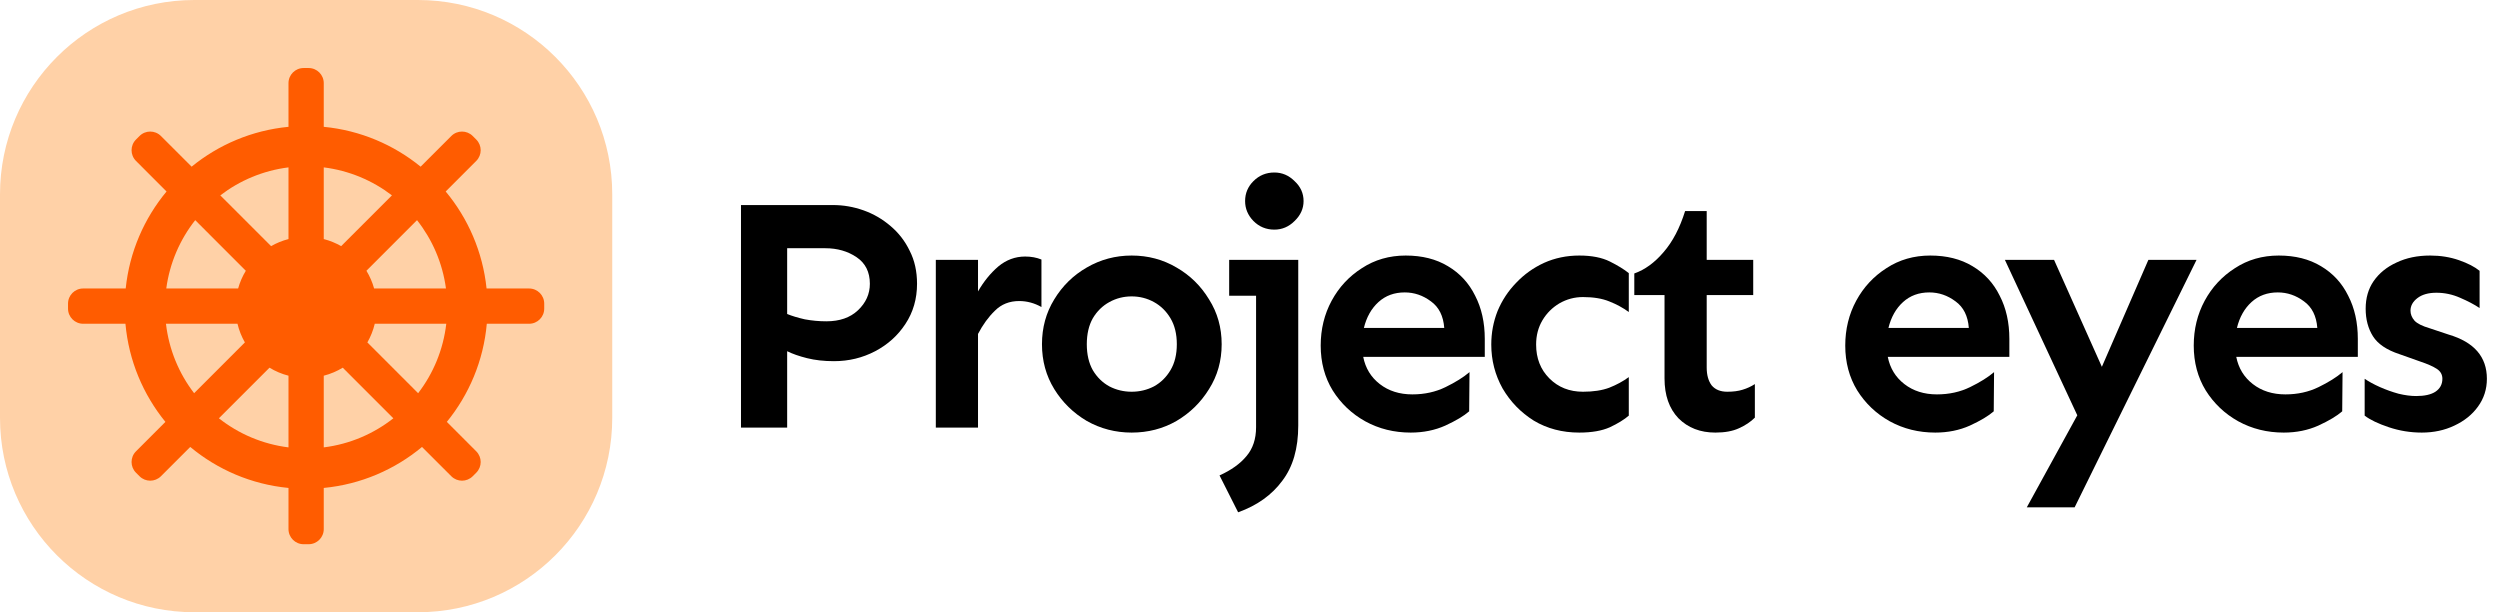 <svg width="147" height="36" viewBox="0 0 147 36" fill="none" xmlns="http://www.w3.org/2000/svg">
<path d="M48.98 12.057C49.592 12.057 50.191 12.161 50.777 12.369C51.363 12.578 51.89 12.884 52.359 13.287C52.841 13.691 53.218 14.179 53.492 14.752C53.778 15.312 53.922 15.957 53.922 16.686C53.922 17.571 53.694 18.359 53.238 19.049C52.795 19.726 52.203 20.26 51.461 20.651C50.718 21.041 49.911 21.237 49.039 21.237C48.453 21.237 47.925 21.178 47.457 21.061C46.988 20.944 46.597 20.807 46.285 20.651V25.143H43.57V12.057H48.98ZM46.285 14.596V18.463C46.571 18.58 46.916 18.684 47.32 18.776C47.737 18.854 48.16 18.893 48.59 18.893C49.371 18.893 49.989 18.678 50.445 18.248C50.914 17.806 51.148 17.285 51.148 16.686C51.148 15.996 50.888 15.475 50.367 15.123C49.846 14.772 49.234 14.596 48.531 14.596H46.285Z" fill="black"/>
<path d="M61.237 18.053C60.821 17.819 60.384 17.701 59.929 17.701C59.356 17.701 58.88 17.89 58.503 18.268C58.125 18.632 57.793 19.088 57.507 19.635V25.143H55.026V15.28H57.507V17.135C57.845 16.549 58.242 16.061 58.698 15.67C59.167 15.28 59.694 15.084 60.28 15.084C60.632 15.084 60.951 15.143 61.237 15.26V18.053Z" fill="black"/>
<path d="M66.541 15.026C67.505 15.026 68.384 15.26 69.178 15.729C69.972 16.184 70.61 16.809 71.092 17.604C71.587 18.385 71.834 19.264 71.834 20.241C71.834 21.217 71.587 22.096 71.092 22.877C70.61 23.659 69.972 24.284 69.178 24.752C68.384 25.208 67.505 25.436 66.541 25.436C65.591 25.436 64.712 25.208 63.904 24.752C63.11 24.284 62.472 23.659 61.99 22.877C61.509 22.096 61.268 21.217 61.268 20.241C61.268 19.264 61.509 18.385 61.99 17.604C62.472 16.809 63.11 16.184 63.904 15.729C64.712 15.26 65.591 15.026 66.541 15.026ZM66.541 17.428C66.072 17.428 65.636 17.539 65.233 17.76C64.829 17.981 64.503 18.3 64.256 18.717C64.022 19.134 63.904 19.642 63.904 20.241C63.904 20.84 64.022 21.347 64.256 21.764C64.503 22.181 64.829 22.5 65.233 22.721C65.636 22.929 66.072 23.034 66.541 23.034C67.01 23.034 67.446 22.929 67.85 22.721C68.253 22.5 68.579 22.181 68.826 21.764C69.074 21.347 69.197 20.84 69.197 20.241C69.197 19.642 69.074 19.134 68.826 18.717C68.579 18.3 68.253 17.981 67.85 17.76C67.446 17.539 67.01 17.428 66.541 17.428Z" fill="black"/>
<path d="M74.931 10.143C75.387 10.143 75.784 10.312 76.122 10.651C76.474 10.976 76.65 11.367 76.65 11.822C76.65 12.265 76.474 12.656 76.122 12.994C75.784 13.333 75.387 13.502 74.931 13.502C74.449 13.502 74.039 13.333 73.701 12.994C73.375 12.656 73.212 12.265 73.212 11.822C73.212 11.367 73.375 10.976 73.701 10.651C74.039 10.312 74.449 10.143 74.931 10.143ZM76.337 15.28V25.026C76.337 26.367 76.025 27.448 75.4 28.268C74.788 29.101 73.922 29.72 72.802 30.123L71.708 27.955C72.398 27.643 72.926 27.265 73.29 26.823C73.668 26.38 73.857 25.813 73.857 25.123V17.389H72.275V15.28H76.337Z" fill="black"/>
<path d="M82.657 15.026C83.62 15.026 84.447 15.234 85.137 15.651C85.84 16.067 86.374 16.647 86.739 17.389C87.116 18.118 87.305 18.965 87.305 19.928V20.983H80.157C80.287 21.647 80.612 22.181 81.133 22.584C81.654 22.988 82.292 23.19 83.047 23.19C83.764 23.19 84.415 23.047 85.001 22.76C85.587 22.474 86.055 22.181 86.407 21.881L86.387 24.186C86.075 24.459 85.606 24.739 84.981 25.026C84.369 25.299 83.692 25.436 82.95 25.436C81.973 25.436 81.081 25.215 80.274 24.772C79.48 24.329 78.842 23.724 78.36 22.955C77.891 22.187 77.657 21.308 77.657 20.319C77.657 19.355 77.872 18.476 78.301 17.682C78.731 16.888 79.323 16.25 80.079 15.768C80.834 15.273 81.693 15.026 82.657 15.026ZM82.598 17.194C81.986 17.194 81.472 17.382 81.055 17.76C80.639 18.138 80.352 18.645 80.196 19.284H84.922C84.87 18.58 84.61 18.059 84.141 17.721C83.672 17.369 83.158 17.194 82.598 17.194Z" fill="black"/>
<path d="M92.863 15.026C93.592 15.026 94.191 15.143 94.66 15.377C95.129 15.612 95.5 15.839 95.773 16.061V18.346C95.435 18.099 95.05 17.89 94.621 17.721C94.204 17.552 93.69 17.467 93.078 17.467C92.583 17.467 92.121 17.591 91.691 17.838C91.275 18.086 90.942 18.418 90.695 18.834C90.448 19.251 90.324 19.726 90.324 20.26C90.324 21.067 90.584 21.731 91.105 22.252C91.626 22.773 92.284 23.034 93.078 23.034C93.69 23.034 94.204 22.955 94.621 22.799C95.05 22.63 95.435 22.422 95.773 22.174V24.44C95.5 24.674 95.129 24.902 94.66 25.123C94.191 25.332 93.592 25.436 92.863 25.436C91.86 25.436 90.969 25.201 90.187 24.733C89.419 24.251 88.807 23.619 88.351 22.838C87.909 22.044 87.687 21.184 87.687 20.26C87.687 19.57 87.811 18.912 88.058 18.287C88.319 17.662 88.683 17.109 89.152 16.627C89.621 16.132 90.168 15.742 90.793 15.455C91.431 15.169 92.121 15.026 92.863 15.026Z" fill="black"/>
<path d="M100.354 12.409V15.28H103.089V17.35H100.354V21.608C100.354 22.05 100.452 22.402 100.647 22.662C100.856 22.91 101.162 23.034 101.565 23.034C101.917 23.034 102.216 22.994 102.464 22.916C102.724 22.838 102.965 22.727 103.186 22.584V24.557C102.939 24.804 102.627 25.013 102.249 25.182C101.884 25.351 101.422 25.436 100.862 25.436C99.977 25.436 99.254 25.156 98.694 24.596C98.147 24.023 97.874 23.242 97.874 22.252V17.35H96.097V16.08C96.722 15.859 97.294 15.442 97.815 14.83C98.349 14.218 98.772 13.411 99.085 12.409H100.354Z" fill="black"/>
<path d="M113.501 15.026C114.465 15.026 115.292 15.234 115.982 15.651C116.685 16.067 117.219 16.647 117.583 17.389C117.961 18.118 118.15 18.965 118.15 19.928V20.983H111.001C111.132 21.647 111.457 22.181 111.978 22.584C112.499 22.988 113.137 23.19 113.892 23.19C114.608 23.19 115.259 23.047 115.845 22.76C116.431 22.474 116.9 22.181 117.251 21.881L117.232 24.186C116.919 24.459 116.451 24.739 115.826 25.026C115.214 25.299 114.536 25.436 113.794 25.436C112.818 25.436 111.926 25.215 111.118 24.772C110.324 24.329 109.686 23.724 109.204 22.955C108.736 22.187 108.501 21.308 108.501 20.319C108.501 19.355 108.716 18.476 109.146 17.682C109.576 16.888 110.168 16.25 110.923 15.768C111.678 15.273 112.538 15.026 113.501 15.026ZM113.443 17.194C112.831 17.194 112.316 17.382 111.9 17.76C111.483 18.138 111.197 18.645 111.04 19.284H115.767C115.715 18.58 115.454 18.059 114.986 17.721C114.517 17.369 114.003 17.194 113.443 17.194Z" fill="black"/>
<path d="M120.778 15.28L123.59 21.569L126.325 15.28H129.157L121.989 29.83H119.176L122.145 24.42L117.887 15.28H120.778Z" fill="black"/>
<path d="M133.992 15.026C134.955 15.026 135.782 15.234 136.472 15.651C137.176 16.067 137.709 16.647 138.074 17.389C138.452 18.118 138.64 18.965 138.64 19.928V20.983H131.492C131.622 21.647 131.948 22.181 132.468 22.584C132.989 22.988 133.627 23.19 134.383 23.19C135.099 23.19 135.75 23.047 136.336 22.76C136.922 22.474 137.39 22.181 137.742 21.881L137.722 24.186C137.41 24.459 136.941 24.739 136.316 25.026C135.704 25.299 135.027 25.436 134.285 25.436C133.308 25.436 132.416 25.215 131.609 24.772C130.815 24.329 130.177 23.724 129.695 22.955C129.226 22.187 128.992 21.308 128.992 20.319C128.992 19.355 129.207 18.476 129.636 17.682C130.066 16.888 130.659 16.25 131.414 15.768C132.169 15.273 133.028 15.026 133.992 15.026ZM133.933 17.194C133.321 17.194 132.807 17.382 132.39 17.76C131.974 18.138 131.687 18.645 131.531 19.284H136.258C136.205 18.58 135.945 18.059 135.476 17.721C135.008 17.369 134.493 17.194 133.933 17.194Z" fill="black"/>
<path d="M142.89 15.026C143.502 15.026 144.068 15.117 144.589 15.299C145.11 15.481 145.513 15.69 145.8 15.924V18.112C145.487 17.903 145.103 17.701 144.647 17.506C144.205 17.311 143.742 17.213 143.261 17.213C142.792 17.213 142.421 17.317 142.147 17.526C141.874 17.734 141.737 17.981 141.737 18.268C141.737 18.476 141.815 18.672 141.972 18.854C142.128 19.023 142.427 19.173 142.87 19.303L143.983 19.674C145.481 20.117 146.229 20.983 146.229 22.272C146.229 22.884 146.054 23.431 145.702 23.912C145.364 24.381 144.901 24.752 144.315 25.026C143.742 25.299 143.104 25.436 142.401 25.436C141.737 25.436 141.093 25.332 140.468 25.123C139.843 24.915 139.367 24.687 139.042 24.44V22.272C139.289 22.441 139.589 22.604 139.94 22.76C140.292 22.916 140.657 23.047 141.034 23.151C141.412 23.242 141.757 23.287 142.069 23.287C142.564 23.287 142.942 23.203 143.202 23.034C143.476 22.851 143.612 22.597 143.612 22.272C143.612 22.024 143.502 21.829 143.28 21.686C143.059 21.543 142.733 21.399 142.304 21.256L141.093 20.826C140.338 20.579 139.817 20.227 139.53 19.772C139.244 19.316 139.101 18.776 139.101 18.151C139.101 17.526 139.257 16.985 139.569 16.53C139.895 16.061 140.344 15.696 140.917 15.436C141.49 15.162 142.147 15.026 142.89 15.026Z" fill="black"/>
<path d="M0 11.429C0 5.117 5.117 0 11.429 0H24.571C30.883 0 36 5.117 36 11.429V24.571C36 30.883 30.883 36 24.571 36H11.429C5.117 36 0 30.883 0 24.571V11.429Z" fill="#FFD1A7"/>
<path fill-rule="evenodd" clip-rule="evenodd" d="M17.852 4C17.361 4 16.963 4.398 16.963 4.889V7.457C14.814 7.664 12.852 8.509 11.267 9.8L9.462 7.996C9.115 7.649 8.552 7.649 8.205 7.996L7.996 8.205C7.649 8.552 7.649 9.115 7.996 9.462L9.793 11.26C8.48 12.84 7.614 14.806 7.391 16.963H4.889C4.398 16.963 4 17.361 4 17.852V18.148C4 18.639 4.398 19.037 4.889 19.037H7.376C7.571 21.215 8.421 23.204 9.726 24.807L7.996 26.538C7.649 26.885 7.649 27.448 7.996 27.795L8.205 28.004C8.552 28.351 9.115 28.351 9.462 28.004L11.186 26.281C12.784 27.61 14.777 28.48 16.963 28.691V31.111C16.963 31.602 17.361 32 17.852 32H18.148C18.639 32 19.037 31.602 19.037 31.111V28.691C21.223 28.48 23.216 27.61 24.814 26.281L26.538 28.004C26.885 28.351 27.448 28.351 27.795 28.004L28.004 27.795C28.351 27.448 28.351 26.885 28.004 26.538L26.274 24.807C27.579 23.204 28.429 21.215 28.624 19.037H31.111C31.602 19.037 32 18.639 32 18.148V17.852C32 17.361 31.602 16.963 31.111 16.963H28.61C28.386 14.806 27.52 12.84 26.207 11.26L28.004 9.462C28.351 9.115 28.351 8.552 28.004 8.205L27.795 7.996C27.448 7.649 26.885 7.649 26.538 7.996L24.733 9.8C23.148 8.509 21.186 7.665 19.037 7.457V4.889C19.037 4.398 18.639 4 18.148 4H17.852ZM9.777 16.963C9.979 15.459 10.583 14.082 11.479 12.945L14.454 15.921C14.258 16.242 14.105 16.592 14.002 16.963H9.777ZM13.964 19.037H9.759C9.935 20.562 10.525 21.962 11.414 23.12L14.399 20.134C14.205 19.796 14.057 19.427 13.964 19.037ZM15.847 21.62L12.871 24.596C14.027 25.506 15.43 26.115 16.963 26.306V22.091C16.564 21.989 16.189 21.829 15.847 21.62ZM19.037 22.091V26.306C20.57 26.115 21.973 25.506 23.129 24.596L20.154 21.62C19.811 21.829 19.436 21.989 19.037 22.091ZM21.601 20.134L24.586 23.12C25.475 21.962 26.065 20.562 26.241 19.037H22.036C21.943 19.427 21.795 19.796 21.601 20.134ZM21.998 16.963H26.223C26.021 15.459 25.417 14.082 24.521 12.945L21.546 15.921C21.742 16.242 21.895 16.592 21.998 16.963ZM20.06 14.473L23.046 11.488C21.906 10.614 20.534 10.029 19.037 9.842V14.057C19.4 14.15 19.743 14.291 20.06 14.473ZM16.963 14.057V9.842C15.466 10.029 14.094 10.614 12.954 11.488L15.94 14.473C16.257 14.291 16.6 14.15 16.963 14.057Z" fill="#FF5C00"/>
</svg>

